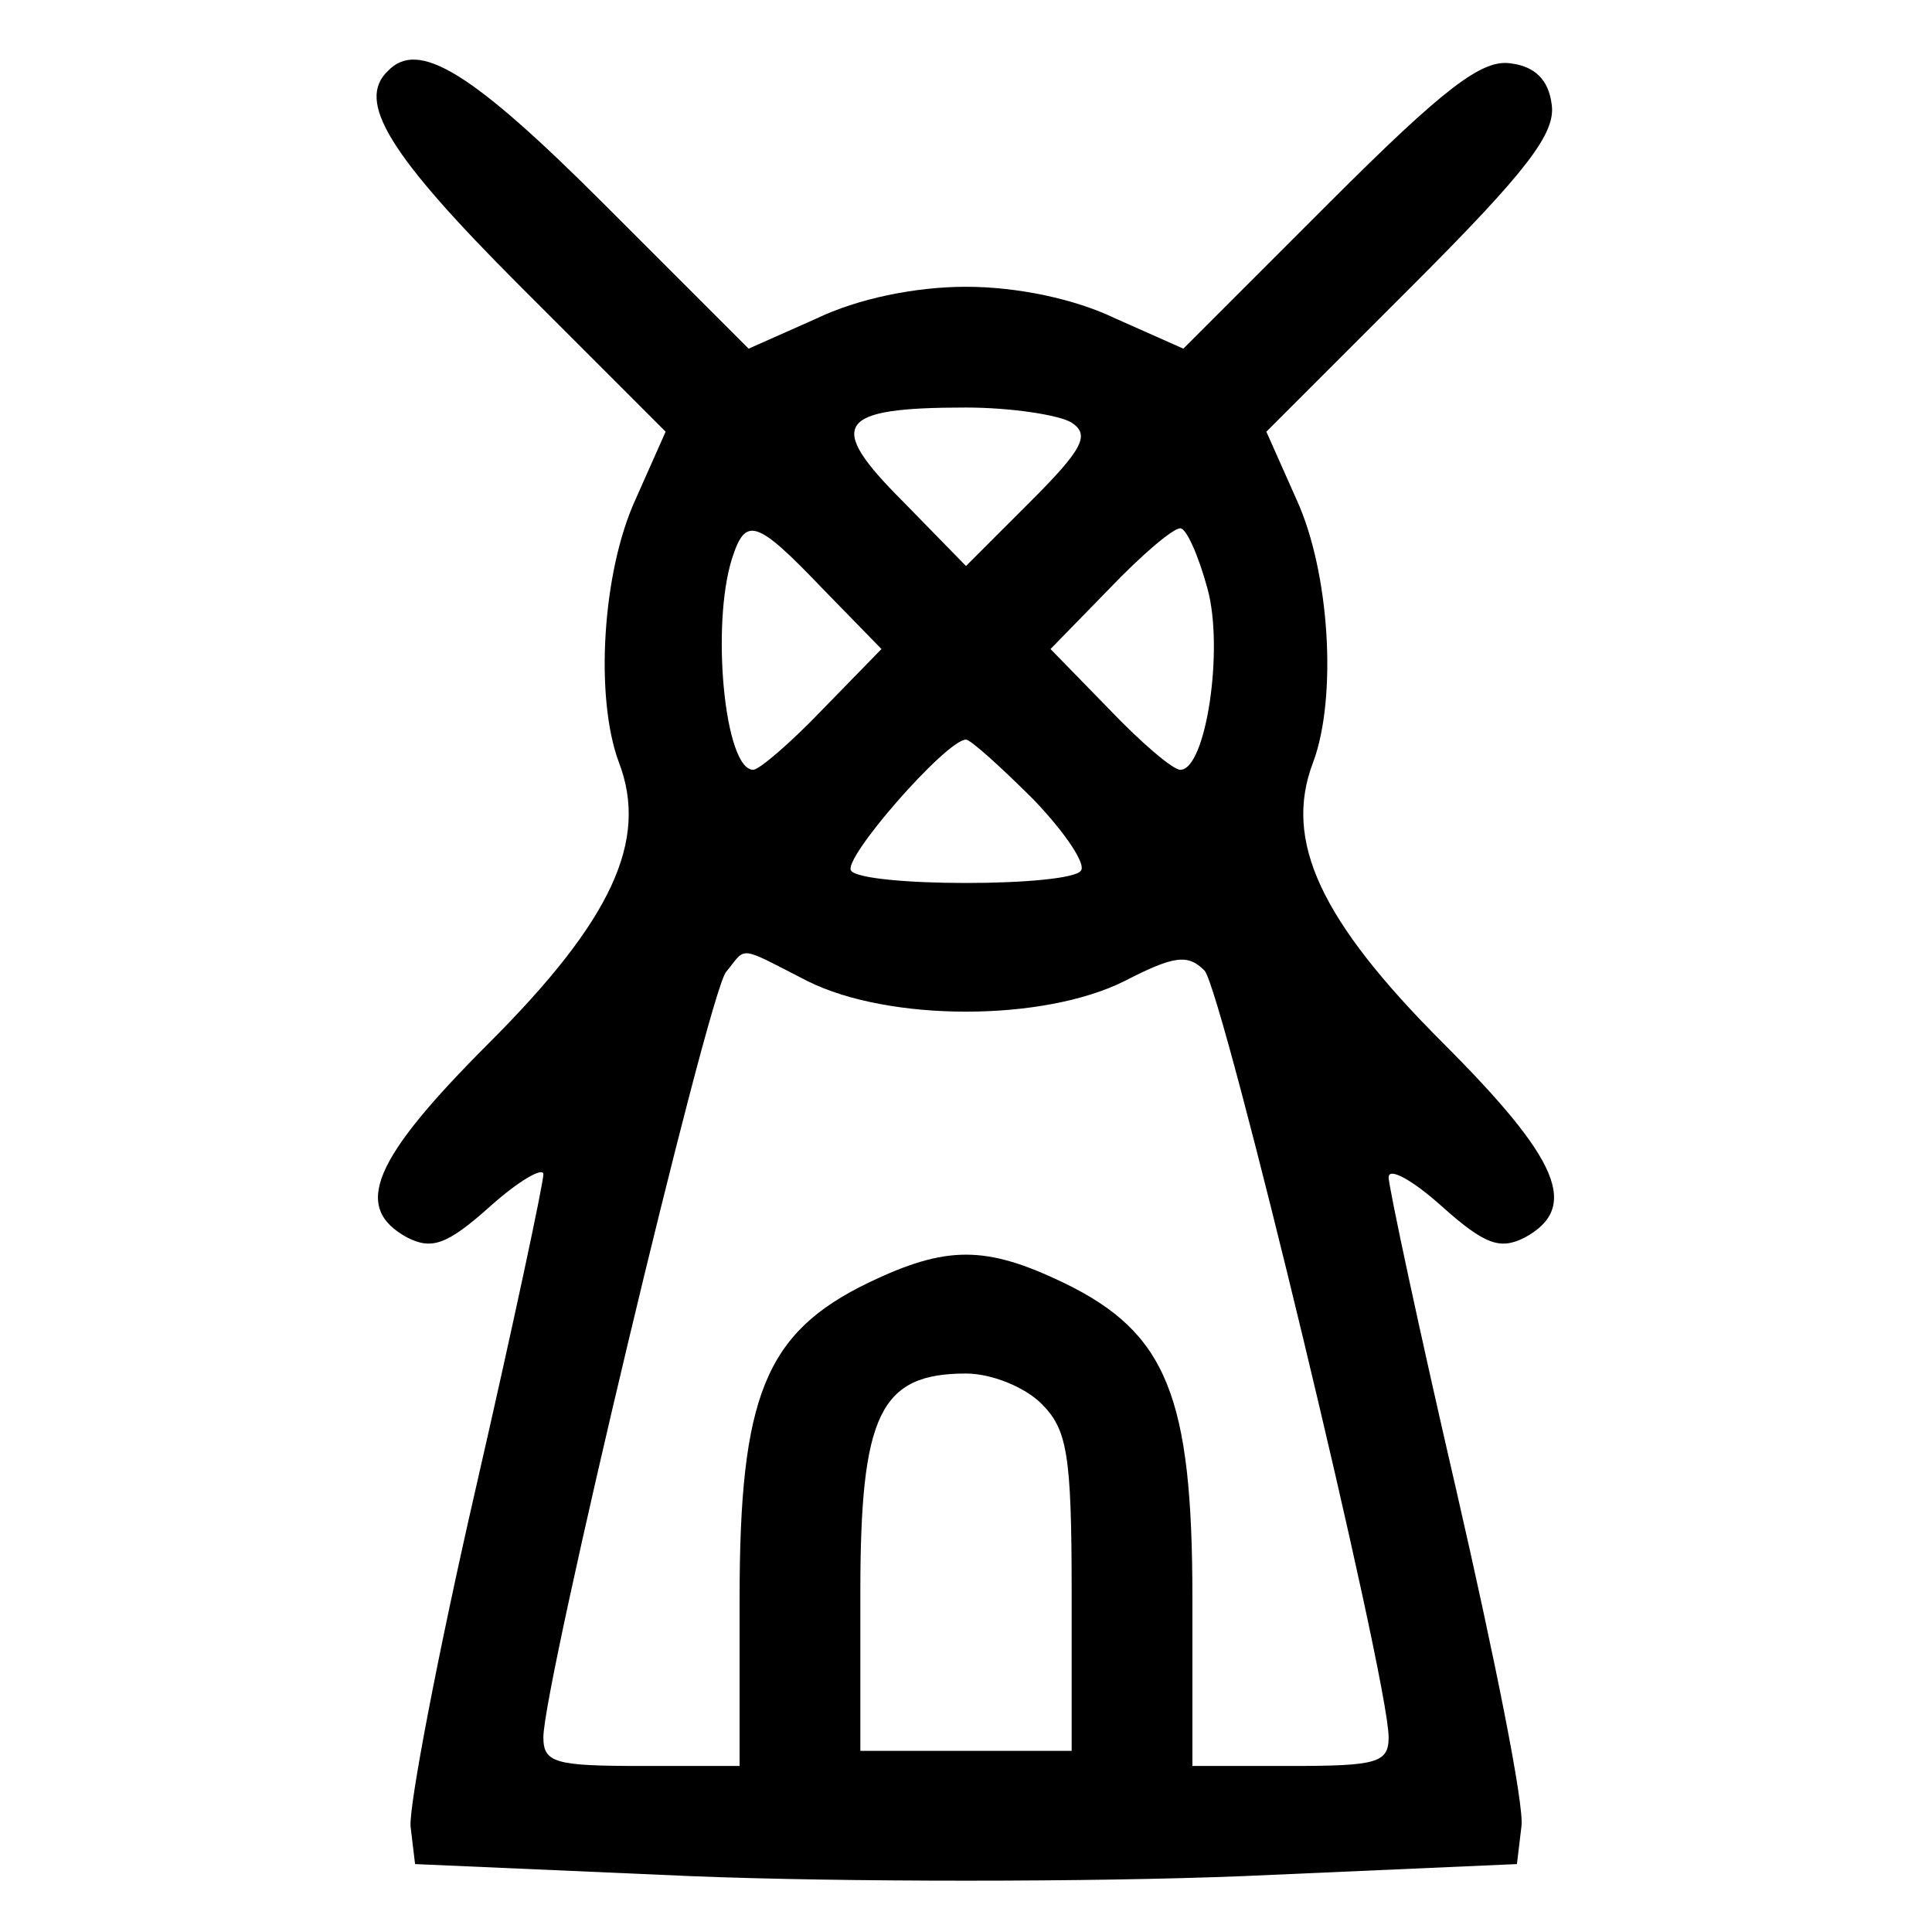 <?xml version="1.0" standalone="no"?>
<!DOCTYPE svg PUBLIC "-//W3C//DTD SVG 20010904//EN"
 "http://www.w3.org/TR/2001/REC-SVG-20010904/DTD/svg10.dtd">
<svg version="1.0" xmlns="http://www.w3.org/2000/svg"
 width="45pt" height="45pt" viewBox="0 0 128 128"
 preserveAspectRatio="xMidYMid meet">

<g transform="translate(0,128) scale(0.1,-0.1)"
fill="#000000" stroke="none">
<path d="M257 1233 c-21 -20 0 -55 88 -143 l96 -96 -20 -45 c-22 -48 -27 -131
-11 -174 20 -52 -5 -105 -86 -186 -77 -77 -91 -109 -54 -129 16 -8 26 -5 55
21 19 17 35 26 35 21 0 -6 -20 -100 -45 -209 -25 -109 -44 -209 -43 -223 l3
-25 183 -8 c100 -4 264 -4 365 0 l182 8 3 25 c2 14 -18 113 -43 222 -25 108
-45 202 -45 208 0 7 16 -2 35 -19 29 -26 39 -29 55 -21 37 20 23 52 -54 129
-81 81 -106 134 -86 186 16 43 11 126 -11 174 l-20 45 97 97 c76 76 95 101 92
120 -2 16 -11 25 -27 27 -19 3 -44 -16 -120 -92 l-97 -97 -45 20 c-27 13 -65
21 -99 21 -34 0 -72 -8 -99 -21 l-45 -20 -96 96 c-88 88 -123 109 -143 88z
m453 -233 c12 -8 8 -17 -27 -52 l-43 -43 -42 43 c-51 51 -44 62 42 62 30 0 62
-5 70 -10z m-165 -110 l39 -40 -39 -40 c-21 -22 -42 -40 -46 -40 -19 0 -28 96
-14 140 9 28 16 26 60 -20z m255 0 c11 -40 -1 -120 -18 -120 -5 0 -26 18 -47
40 l-39 40 39 40 c21 22 42 40 47 40 4 0 12 -18 18 -40z m-115 -140 c21 -22
35 -43 31 -47 -4 -5 -38 -8 -76 -8 -38 0 -72 3 -76 8 -7 7 63 87 76 87 3 0 23
-18 45 -40z m-150 -120 c54 -27 156 -27 210 0 33 17 42 18 53 7 12 -13 122
-469 122 -508 0 -17 -8 -19 -65 -19 l-65 0 0 111 c0 134 -17 176 -85 209 -52
25 -78 25 -130 0 -68 -33 -85 -75 -85 -209 l0 -111 -65 0 c-57 0 -65 2 -65 19
0 35 109 492 121 507 14 17 7 18 54 -6z m155 -280 c17 -17 20 -33 20 -125 l0
-105 -70 0 -70 0 0 105 c0 118 13 145 70 145 17 0 39 -9 50 -20z"/>
</g>
</svg>
